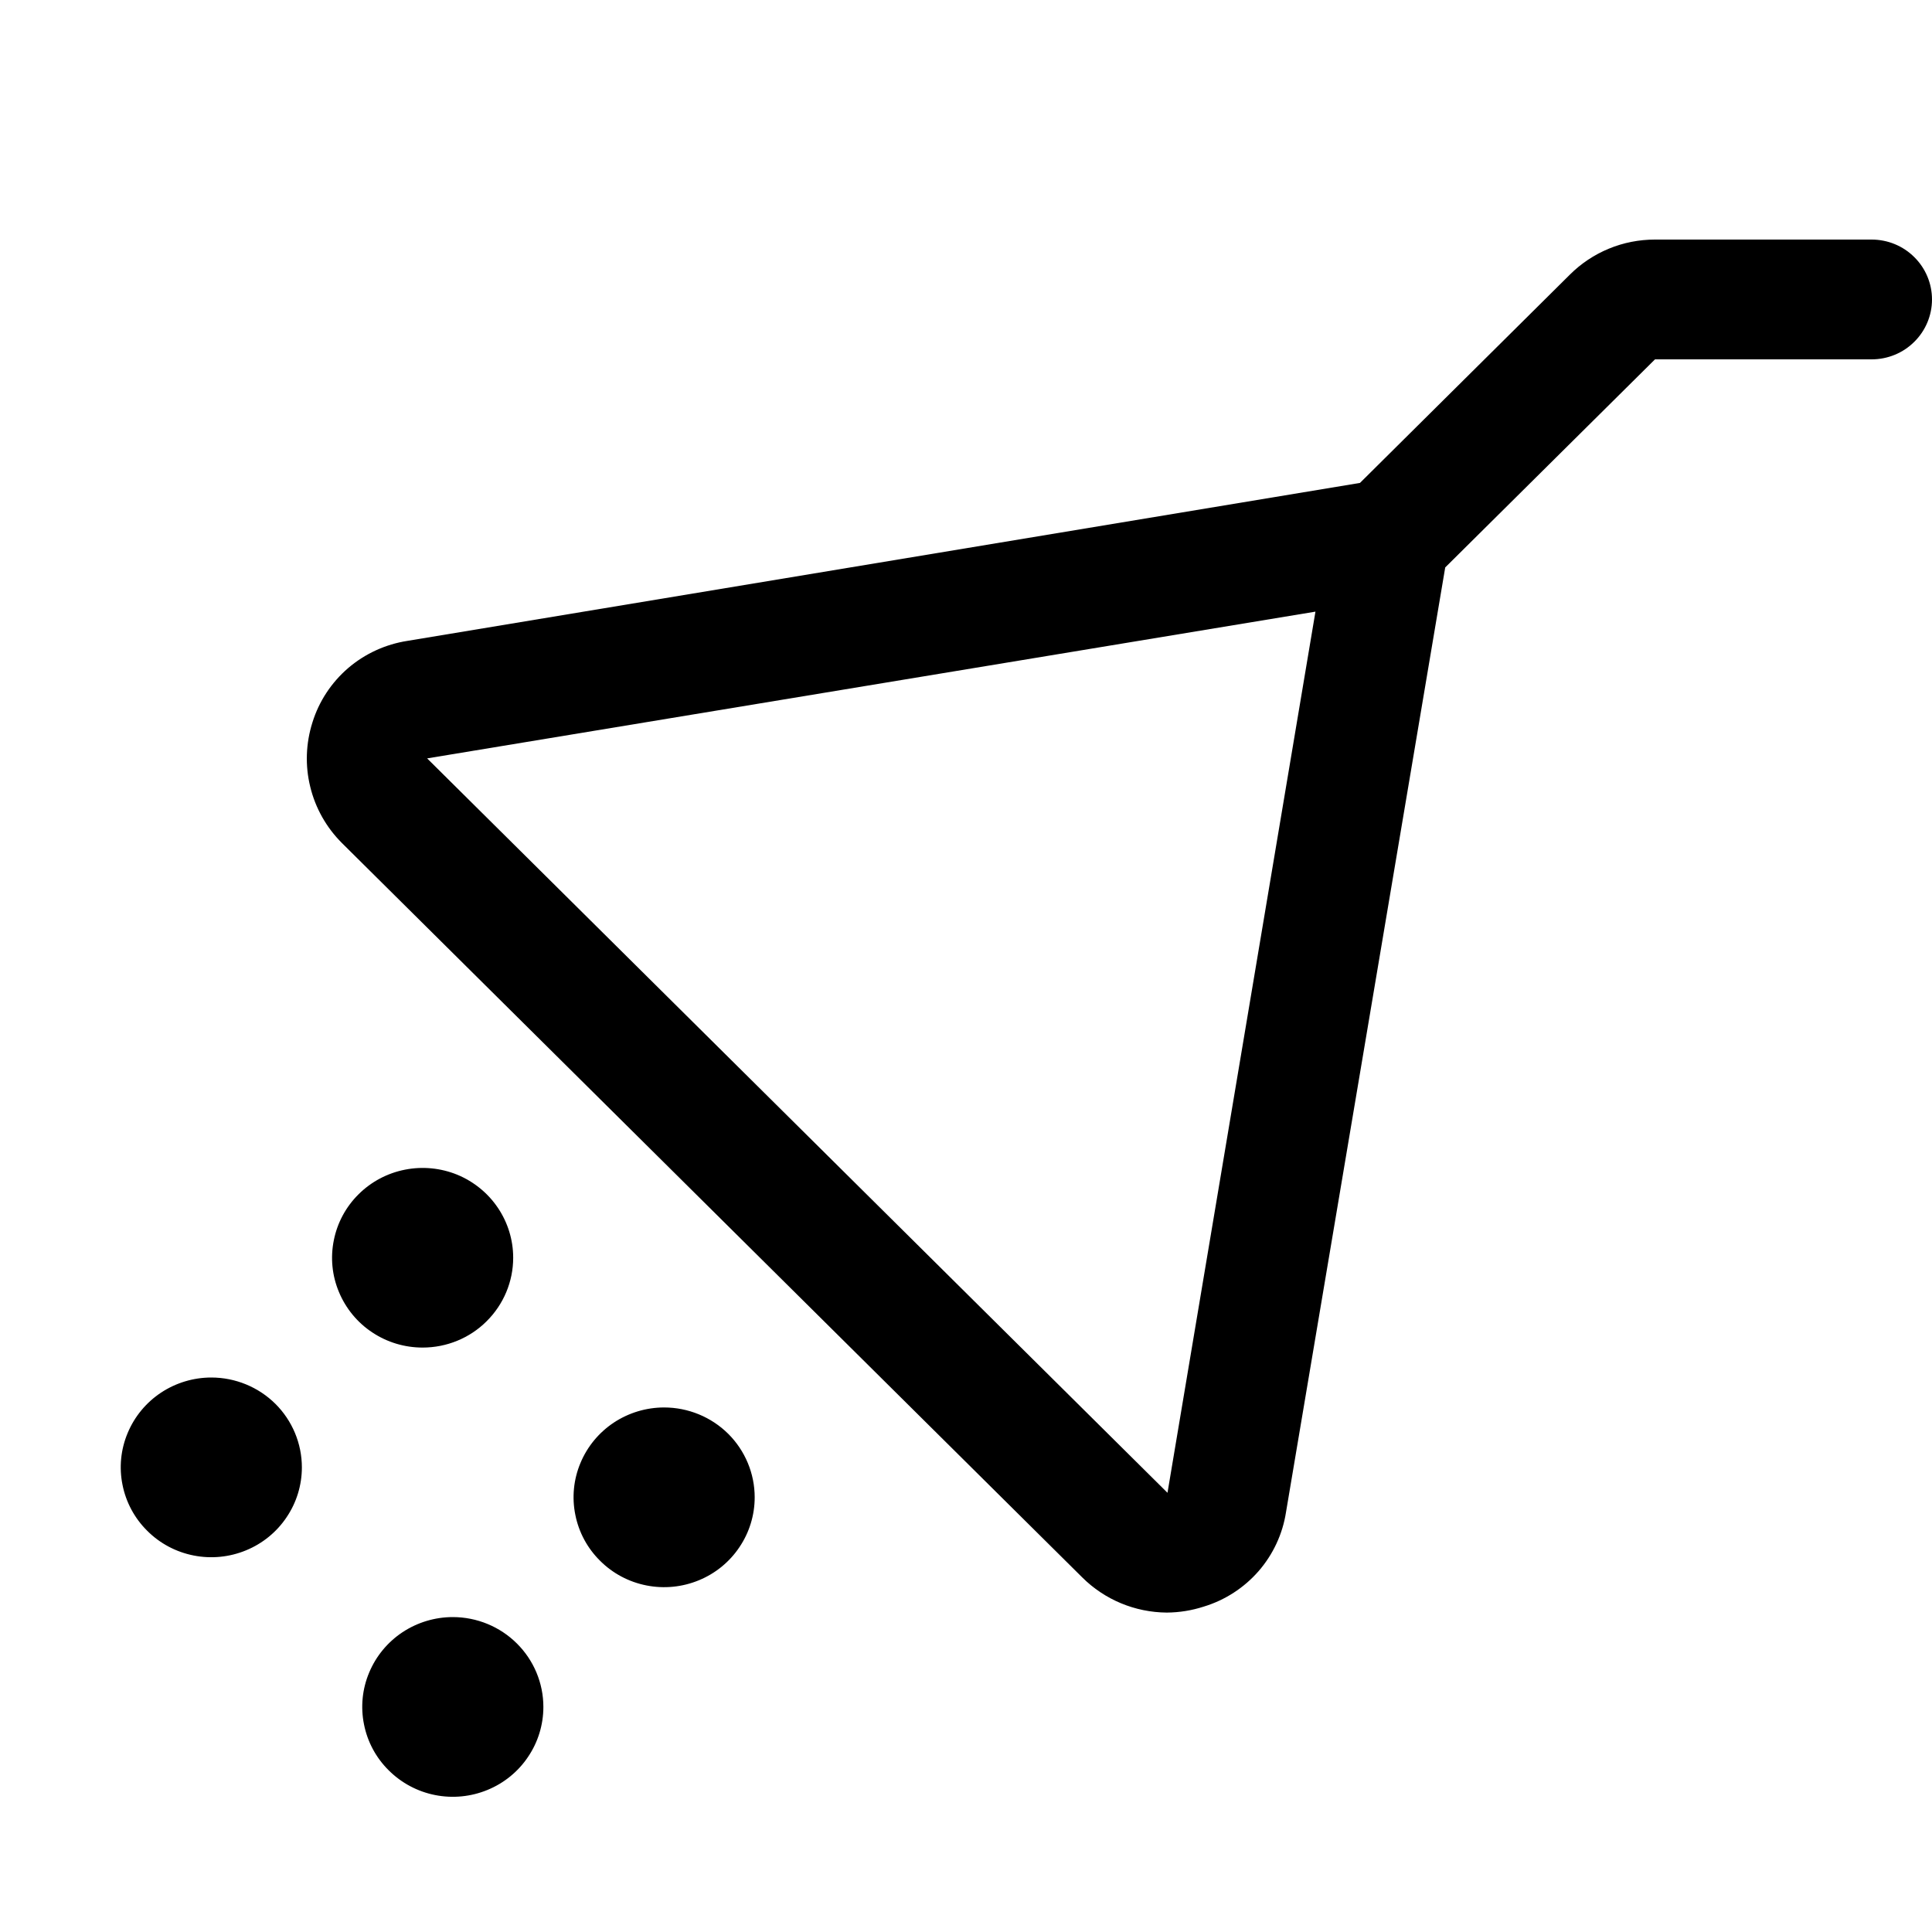 <svg width="24" height="24" viewBox="0 0 24 24" fill="none" xmlns="http://www.w3.org/2000/svg">
<path d="M6.75 21.204C6.75 21.425 6.684 21.641 6.56 21.824C6.437 22.008 6.261 22.151 6.056 22.235C5.85 22.32 5.624 22.342 5.406 22.299C5.187 22.256 4.987 22.149 4.83 21.993C4.672 21.837 4.565 21.639 4.522 21.422C4.478 21.206 4.5 20.981 4.586 20.777C4.671 20.573 4.815 20.399 5 20.276C5.185 20.154 5.402 20.088 5.625 20.088C5.923 20.088 6.21 20.206 6.42 20.415C6.631 20.624 6.75 20.908 6.75 21.204ZM8.25 17.484C8.027 17.484 7.81 17.55 7.625 17.672C7.44 17.795 7.296 17.969 7.211 18.173C7.125 18.377 7.103 18.602 7.147 18.818C7.19 19.035 7.297 19.233 7.455 19.389C7.612 19.546 7.812 19.652 8.031 19.695C8.249 19.738 8.475 19.716 8.681 19.631C8.886 19.547 9.062 19.404 9.185 19.22C9.309 19.037 9.375 18.821 9.375 18.6C9.375 18.304 9.256 18.02 9.046 17.811C8.835 17.602 8.548 17.484 8.25 17.484ZM2.625 17.112C2.402 17.112 2.185 17.178 2 17.3C1.815 17.423 1.671 17.597 1.586 17.801C1.5 18.005 1.478 18.23 1.522 18.446C1.565 18.662 1.672 18.861 1.83 19.017C1.987 19.174 2.187 19.28 2.406 19.323C2.624 19.366 2.85 19.344 3.056 19.259C3.261 19.175 3.437 19.032 3.56 18.848C3.684 18.665 3.75 18.449 3.75 18.228C3.75 17.932 3.631 17.648 3.421 17.439C3.21 17.23 2.923 17.112 2.625 17.112ZM6.375 15.624C6.375 15.403 6.309 15.188 6.185 15.004C6.062 14.821 5.886 14.678 5.681 14.593C5.475 14.509 5.249 14.487 5.031 14.53C4.812 14.573 4.612 14.679 4.455 14.835C4.297 14.991 4.19 15.19 4.147 15.406C4.103 15.623 4.125 15.847 4.211 16.051C4.296 16.255 4.44 16.43 4.625 16.552C4.81 16.675 5.027 16.74 5.25 16.74C5.548 16.74 5.835 16.623 6.045 16.413C6.256 16.204 6.375 15.92 6.375 15.624ZM24 3.72C24 3.917 23.921 4.107 23.78 4.246C23.64 4.386 23.449 4.464 23.25 4.464H20.559L17.953 7.049L15.975 18.786C15.933 19.057 15.814 19.311 15.634 19.518C15.453 19.725 15.217 19.878 14.953 19.958C14.805 20.006 14.65 20.031 14.494 20.032C14.099 20.029 13.722 19.872 13.444 19.595L4.247 10.472C4.054 10.279 3.918 10.038 3.854 9.774C3.789 9.51 3.799 9.234 3.881 8.975C3.962 8.713 4.116 8.479 4.325 8.299C4.534 8.12 4.79 8.003 5.062 7.961L16.894 5.999L19.5 3.413C19.639 3.274 19.804 3.164 19.986 3.089C20.167 3.014 20.362 2.976 20.559 2.976H23.25C23.449 2.976 23.64 3.054 23.78 3.194C23.921 3.333 24 3.523 24 3.72ZM16.341 7.598L5.306 9.421L14.503 18.544L16.341 7.598Z" fill="black"/>
</svg>
